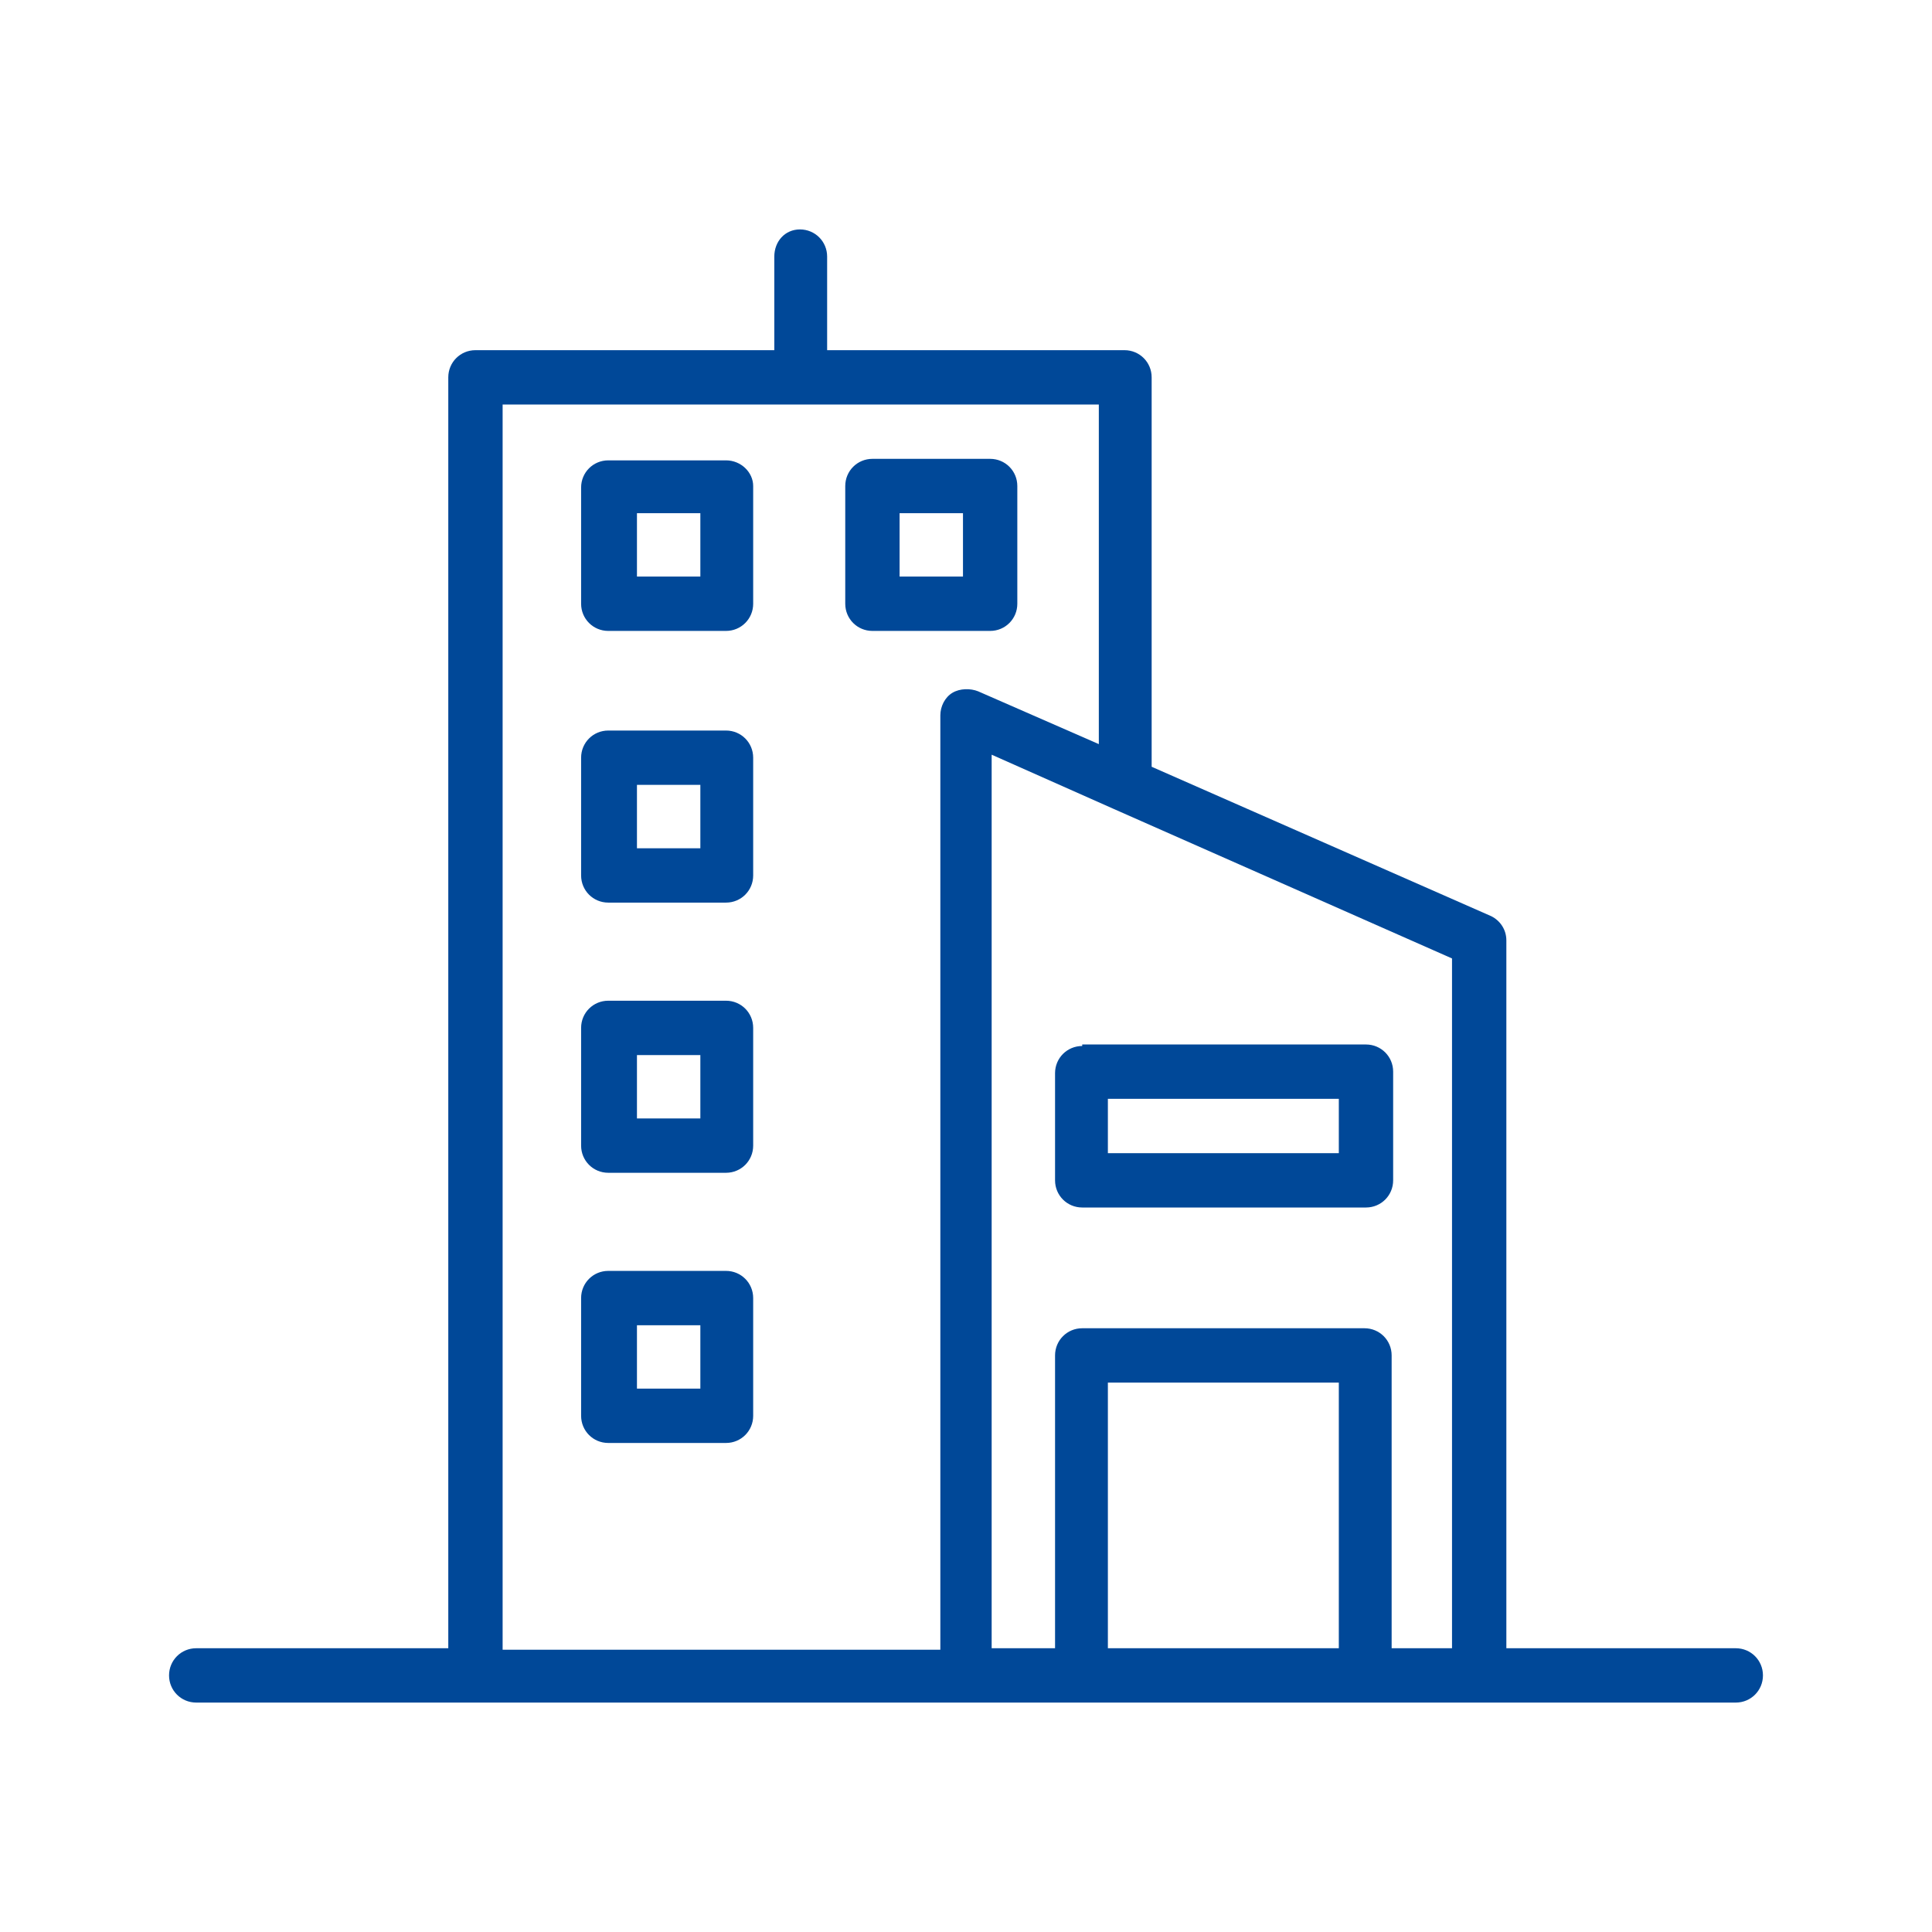 <svg version="1.1" id="Layer_1" xmlns="http://www.w3.org/2000/svg" x="0" y="0" viewBox="0 0 128 128" xml:space="preserve"><style type="text/css">.st0{fill:#004898}</style><path class="st0" d="M115 109.2H99.8V62.3c0-.7-.4-1.3-1-1.6l-22.5-9.9V25c0-1-.8-1.8-1.8-1.8H54.8V17c0-1-.8-1.8-1.8-1.8s-1.7.8-1.7 1.8v6.2H31.5c-1 0-1.8.8-1.8 1.8v84.2H13c-1 0-1.8.8-1.8 1.8s.8 1.8 1.8 1.8h102c1 0 1.8-.8 1.8-1.8s-.8-1.8-1.8-1.8zm-18.8 0h-4V89.8c0-1-.8-1.8-1.8-1.8H71.7c-1 0-1.8.8-1.8 1.8v19.4h-4.2V50l8.1 3.6 22.4 9.9v45.7zm-7.4 0H73.4V91.6h15.3v17.6zM33.3 26.8h39.5v22.5l-8-3.5c-.5-.2-1.2-.2-1.7.1-.5.3-.8.9-.8 1.5v61.9h-29V26.8z"/><path class="st0" d="M48.1 30.5h-7.8c-1 0-1.8.8-1.8 1.8V40c0 1 .8 1.8 1.8 1.8h7.8c1 0 1.8-.8 1.8-1.8v-7.8c0-.9-.8-1.7-1.8-1.7zm-1.7 7.7h-4.2V34h4.2v4.2zm1.7 10.2h-7.8c-1 0-1.8.8-1.8 1.8V58c0 1 .8 1.8 1.8 1.8h7.8c1 0 1.8-.8 1.8-1.8v-7.8c0-1-.8-1.8-1.8-1.8zm-1.7 7.8h-4.2V52h4.2v4.2zm1.7 10.1h-7.8c-1 0-1.8.8-1.8 1.8v7.8c0 1 .8 1.8 1.8 1.8h7.8c1 0 1.8-.8 1.8-1.8v-7.8c0-1-.8-1.8-1.8-1.8zm-1.7 7.8h-4.2v-4.2h4.2v4.2zm1.7 10.1h-7.8c-1 0-1.8.8-1.8 1.8v7.8c0 1 .8 1.8 1.8 1.8h7.8c1 0 1.8-.8 1.8-1.8V86c0-1-.8-1.8-1.8-1.8zM46.4 92h-4.2v-4.2h4.2V92zm19.2-50.2c1 0 1.8-.8 1.8-1.8v-7.8c0-1-.8-1.8-1.8-1.8h-7.8c-1 0-1.8.8-1.8 1.8V40c0 1 .8 1.8 1.8 1.8h7.8zm-6-7.8h4.2v4.2h-4.2V34zm12.1 35.3c-1 0-1.8.8-1.8 1.8v7.1c0 1 .8 1.8 1.8 1.8h18.8c1 0 1.8-.8 1.8-1.8V71c0-1-.8-1.8-1.8-1.8H71.7zm17.1 7.1H73.4v-3.6h15.3v3.6z"/></svg>
